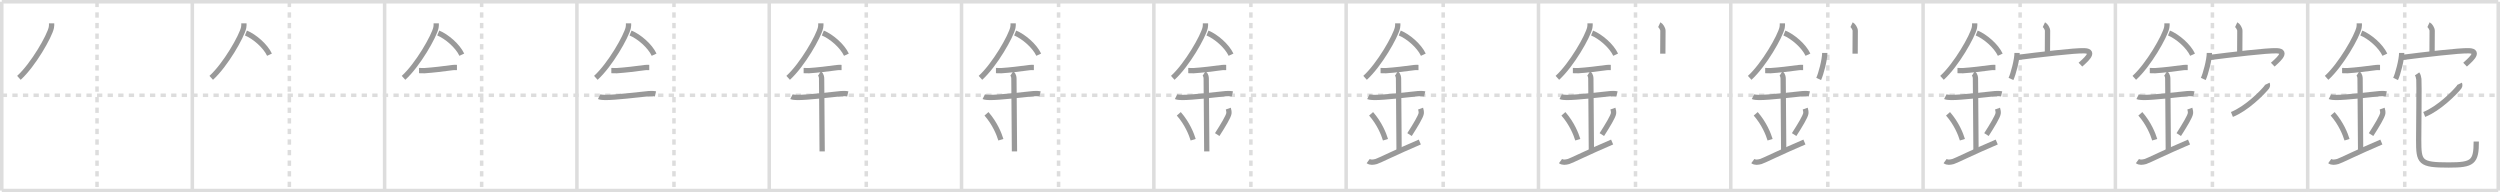 <svg width="1417px" height="109px" viewBox="0 0 1417 109" xmlns="http://www.w3.org/2000/svg" xmlns:xlink="http://www.w3.org/1999/xlink" xml:space="preserve" version="1.1" baseProfile="full">
<line x1="1" y1="1" x2="1416" y2="1" style="stroke:#ddd;stroke-width:2"></line>
<line x1="1" y1="1" x2="1" y2="108" style="stroke:#ddd;stroke-width:2"></line>
<line x1="1" y1="108" x2="1416" y2="108" style="stroke:#ddd;stroke-width:2"></line>
<line x1="1416" y1="1" x2="1416" y2="108" style="stroke:#ddd;stroke-width:2"></line>
<line x1="109" y1="1" x2="109" y2="108" style="stroke:#ddd;stroke-width:2"></line>
<line x1="218" y1="1" x2="218" y2="108" style="stroke:#ddd;stroke-width:2"></line>
<line x1="327" y1="1" x2="327" y2="108" style="stroke:#ddd;stroke-width:2"></line>
<line x1="436" y1="1" x2="436" y2="108" style="stroke:#ddd;stroke-width:2"></line>
<line x1="545" y1="1" x2="545" y2="108" style="stroke:#ddd;stroke-width:2"></line>
<line x1="654" y1="1" x2="654" y2="108" style="stroke:#ddd;stroke-width:2"></line>
<line x1="763" y1="1" x2="763" y2="108" style="stroke:#ddd;stroke-width:2"></line>
<line x1="872" y1="1" x2="872" y2="108" style="stroke:#ddd;stroke-width:2"></line>
<line x1="981" y1="1" x2="981" y2="108" style="stroke:#ddd;stroke-width:2"></line>
<line x1="1090" y1="1" x2="1090" y2="108" style="stroke:#ddd;stroke-width:2"></line>
<line x1="1199" y1="1" x2="1199" y2="108" style="stroke:#ddd;stroke-width:2"></line>
<line x1="1308" y1="1" x2="1308" y2="108" style="stroke:#ddd;stroke-width:2"></line>
<line x1="1" y1="54" x2="1416" y2="54" style="stroke:#ddd;stroke-width:2;stroke-dasharray:3 3"></line>
<line x1="55" y1="1" x2="55" y2="108" style="stroke:#ddd;stroke-width:2;stroke-dasharray:3 3"></line>
<line x1="164" y1="1" x2="164" y2="108" style="stroke:#ddd;stroke-width:2;stroke-dasharray:3 3"></line>
<line x1="273" y1="1" x2="273" y2="108" style="stroke:#ddd;stroke-width:2;stroke-dasharray:3 3"></line>
<line x1="382" y1="1" x2="382" y2="108" style="stroke:#ddd;stroke-width:2;stroke-dasharray:3 3"></line>
<line x1="491" y1="1" x2="491" y2="108" style="stroke:#ddd;stroke-width:2;stroke-dasharray:3 3"></line>
<line x1="600" y1="1" x2="600" y2="108" style="stroke:#ddd;stroke-width:2;stroke-dasharray:3 3"></line>
<line x1="709" y1="1" x2="709" y2="108" style="stroke:#ddd;stroke-width:2;stroke-dasharray:3 3"></line>
<line x1="818" y1="1" x2="818" y2="108" style="stroke:#ddd;stroke-width:2;stroke-dasharray:3 3"></line>
<line x1="927" y1="1" x2="927" y2="108" style="stroke:#ddd;stroke-width:2;stroke-dasharray:3 3"></line>
<line x1="1036" y1="1" x2="1036" y2="108" style="stroke:#ddd;stroke-width:2;stroke-dasharray:3 3"></line>
<line x1="1145" y1="1" x2="1145" y2="108" style="stroke:#ddd;stroke-width:2;stroke-dasharray:3 3"></line>
<line x1="1254" y1="1" x2="1254" y2="108" style="stroke:#ddd;stroke-width:2;stroke-dasharray:3 3"></line>
<line x1="1363" y1="1" x2="1363" y2="108" style="stroke:#ddd;stroke-width:2;stroke-dasharray:3 3"></line>
<path d="M29.25,13.24c0,0.78,0.05,1.41-0.14,2.35c-0.99,4.9-10.36,21.27-18.39,28.53" style="fill:none;stroke:#999;stroke-width:3"></path>

<path d="M138.25,13.24c0,0.78,0.05,1.41-0.14,2.35c-0.99,4.9-10.36,21.27-18.39,28.53" style="fill:none;stroke:#999;stroke-width:3"></path>
<path d="M139.39,18.71C144.22,20.7,150.4,25.99,152.75,31" style="fill:none;stroke:#999;stroke-width:3"></path>

<path d="M247.25,13.24c0,0.78,0.05,1.41-0.14,2.35c-0.99,4.9-10.36,21.27-18.39,28.53" style="fill:none;stroke:#999;stroke-width:3"></path>
<path d="M248.39,18.71C253.22,20.7,259.4,25.99,261.75,31" style="fill:none;stroke:#999;stroke-width:3"></path>
<path d="M237.5,40c1.68,0,2.44,0.09,2.98,0.06C245.32,39.74,251.5,39,256.6,38.3c0.82-0.11,1-0.05,2.4-0.05" style="fill:none;stroke:#999;stroke-width:3"></path>

<path d="M356.25,13.24c0,0.78,0.05,1.41-0.14,2.35c-0.99,4.9-10.36,21.27-18.39,28.53" style="fill:none;stroke:#999;stroke-width:3"></path>
<path d="M357.39,18.71C362.22,20.7,368.4,25.99,370.75,31" style="fill:none;stroke:#999;stroke-width:3"></path>
<path d="M346.5,40c1.68,0,2.44,0.09,2.98,0.06C354.32,39.74,360.5,39,365.6,38.3c0.82-0.11,1-0.05,2.4-0.05" style="fill:none;stroke:#999;stroke-width:3"></path>
<path d="M339.59,54.81c0.65,0.33,2.77,0.43,3.44,0.43C349.0,55.25,361.0,53.75,367.74,53.08c0.81-0.08,2.58-0.13,3.78,0.15" style="fill:none;stroke:#999;stroke-width:3"></path>

<path d="M465.25,13.24c0,0.78,0.05,1.41-0.14,2.35c-0.99,4.9-10.36,21.27-18.39,28.53" style="fill:none;stroke:#999;stroke-width:3"></path>
<path d="M466.39,18.71C471.22,20.7,477.4,25.99,479.75,31" style="fill:none;stroke:#999;stroke-width:3"></path>
<path d="M455.5,40c1.68,0,2.44,0.09,2.98,0.06C463.32,39.74,469.5,39,474.6,38.3c0.82-0.11,1-0.05,2.4-0.05" style="fill:none;stroke:#999;stroke-width:3"></path>
<path d="M448.59,54.81c0.65,0.33,2.77,0.43,3.44,0.43C458.0,55.25,470.0,53.75,476.74,53.08c0.81-0.08,2.58-0.13,3.78,0.15" style="fill:none;stroke:#999;stroke-width:3"></path>
<path d="M464.45,41.69c1.24,0.78,1.24,2.52,1.24,3.14c0,4.35,0.31,35.42,0.31,40.98" style="fill:none;stroke:#999;stroke-width:3"></path>

<path d="M574.25,13.24c0,0.78,0.05,1.41-0.14,2.35c-0.99,4.9-10.36,21.27-18.39,28.53" style="fill:none;stroke:#999;stroke-width:3"></path>
<path d="M575.39,18.71C580.22,20.7,586.4,25.99,588.75,31" style="fill:none;stroke:#999;stroke-width:3"></path>
<path d="M564.5,40c1.68,0,2.44,0.09,2.98,0.06C572.32,39.74,578.5,39,583.6,38.3c0.82-0.11,1-0.05,2.4-0.05" style="fill:none;stroke:#999;stroke-width:3"></path>
<path d="M557.59,54.81c0.65,0.33,2.77,0.43,3.44,0.43C567.0,55.25,579.0,53.75,585.74,53.08c0.81-0.08,2.58-0.13,3.78,0.15" style="fill:none;stroke:#999;stroke-width:3"></path>
<path d="M573.45,41.69c1.24,0.78,1.24,2.52,1.24,3.14c0,4.35,0.31,35.42,0.31,40.98" style="fill:none;stroke:#999;stroke-width:3"></path>
<path d="M559.14,64.51c4.82,5.51,7.17,11.47,8.15,14.69" style="fill:none;stroke:#999;stroke-width:3"></path>

<path d="M683.25,13.24c0,0.78,0.05,1.41-0.14,2.35c-0.99,4.9-10.36,21.27-18.39,28.53" style="fill:none;stroke:#999;stroke-width:3"></path>
<path d="M684.39,18.71C689.22,20.7,695.4,25.99,697.75,31" style="fill:none;stroke:#999;stroke-width:3"></path>
<path d="M673.5,40c1.68,0,2.44,0.09,2.98,0.06C681.32,39.74,687.5,39,692.6,38.3c0.82-0.11,1-0.05,2.4-0.05" style="fill:none;stroke:#999;stroke-width:3"></path>
<path d="M666.59,54.81c0.65,0.33,2.77,0.43,3.44,0.43C676.0,55.25,688.0,53.75,694.74,53.08c0.81-0.08,2.58-0.13,3.78,0.15" style="fill:none;stroke:#999;stroke-width:3"></path>
<path d="M682.45,41.69c1.24,0.78,1.24,2.52,1.24,3.14c0,4.35,0.31,35.42,0.31,40.98" style="fill:none;stroke:#999;stroke-width:3"></path>
<path d="M668.14,64.51c4.82,5.51,7.17,11.47,8.15,14.69" style="fill:none;stroke:#999;stroke-width:3"></path>
<path d="M696.2,61.55c0.3,0.84,0.46,2.06,0.34,2.76c-0.3,1.81-3.21,6.63-6.62,11.97" style="fill:none;stroke:#999;stroke-width:3"></path>

<path d="M792.25,13.24c0,0.78,0.05,1.41-0.14,2.35c-0.99,4.9-10.36,21.27-18.39,28.53" style="fill:none;stroke:#999;stroke-width:3"></path>
<path d="M793.39,18.71C798.22,20.7,804.4,25.99,806.75,31" style="fill:none;stroke:#999;stroke-width:3"></path>
<path d="M782.5,40c1.68,0,2.44,0.09,2.98,0.06C790.32,39.74,796.5,39,801.6,38.3c0.82-0.11,1-0.05,2.4-0.05" style="fill:none;stroke:#999;stroke-width:3"></path>
<path d="M775.59,54.81c0.65,0.33,2.77,0.43,3.44,0.43C785.0,55.25,797.0,53.75,803.74,53.08c0.81-0.08,2.58-0.13,3.78,0.15" style="fill:none;stroke:#999;stroke-width:3"></path>
<path d="M791.45,41.69c1.24,0.78,1.24,2.52,1.24,3.14c0,4.35,0.31,35.42,0.31,40.98" style="fill:none;stroke:#999;stroke-width:3"></path>
<path d="M777.14,64.51c4.82,5.51,7.17,11.47,8.15,14.69" style="fill:none;stroke:#999;stroke-width:3"></path>
<path d="M805.2,61.55c0.3,0.84,0.46,2.06,0.34,2.76c-0.3,1.81-3.21,6.63-6.62,11.97" style="fill:none;stroke:#999;stroke-width:3"></path>
<path d="M775.5,91.29c1.27,0.94,2.8,0.7,4.58,0.24c1.32-0.35,11.45-5.4,24.67-11.03" style="fill:none;stroke:#999;stroke-width:3"></path>

<path d="M901.25,13.24c0,0.78,0.05,1.41-0.14,2.35c-0.99,4.9-10.36,21.27-18.39,28.53" style="fill:none;stroke:#999;stroke-width:3"></path>
<path d="M902.39,18.71C907.22,20.7,913.4,25.99,915.75,31" style="fill:none;stroke:#999;stroke-width:3"></path>
<path d="M891.5,40c1.68,0,2.44,0.09,2.98,0.06C899.32,39.74,905.5,39,910.6,38.3c0.82-0.11,1-0.05,2.4-0.05" style="fill:none;stroke:#999;stroke-width:3"></path>
<path d="M884.59,54.81c0.65,0.33,2.77,0.43,3.44,0.43C894.0,55.25,906.0,53.75,912.74,53.08c0.81-0.08,2.58-0.13,3.78,0.15" style="fill:none;stroke:#999;stroke-width:3"></path>
<path d="M900.45,41.69c1.24,0.78,1.24,2.52,1.24,3.14c0,4.35,0.31,35.42,0.31,40.98" style="fill:none;stroke:#999;stroke-width:3"></path>
<path d="M886.14,64.51c4.82,5.51,7.17,11.47,8.15,14.69" style="fill:none;stroke:#999;stroke-width:3"></path>
<path d="M914.2,61.55c0.3,0.84,0.46,2.06,0.34,2.76c-0.3,1.81-3.21,6.63-6.62,11.97" style="fill:none;stroke:#999;stroke-width:3"></path>
<path d="M884.5,91.29c1.27,0.94,2.8,0.7,4.58,0.24c1.32-0.35,11.45-5.4,24.67-11.03" style="fill:none;stroke:#999;stroke-width:3"></path>
<path d="M940.48,13.99c0.86,0.4,2.09,2.33,2.07,3.47c-0.06,3.59-0.06,9.7-0.07,12.96" style="fill:none;stroke:#999;stroke-width:3"></path>

<path d="M1010.25,13.24c0,0.78,0.05,1.41-0.14,2.35c-0.99,4.9-10.36,21.27-18.39,28.53" style="fill:none;stroke:#999;stroke-width:3"></path>
<path d="M1011.39,18.71C1016.22,20.7,1022.4,25.99,1024.75,31" style="fill:none;stroke:#999;stroke-width:3"></path>
<path d="M1000.5,40c1.68,0,2.44,0.09,2.98,0.06C1008.32,39.74,1014.5,39,1019.6,38.3c0.82-0.11,1-0.05,2.4-0.05" style="fill:none;stroke:#999;stroke-width:3"></path>
<path d="M993.59,54.81c0.65,0.33,2.77,0.43,3.44,0.43C1003.0,55.25,1015.0,53.75,1021.74,53.08c0.81-0.08,2.58-0.13,3.78,0.15" style="fill:none;stroke:#999;stroke-width:3"></path>
<path d="M1009.45,41.69c1.24,0.78,1.24,2.52,1.24,3.14c0,4.35,0.31,35.42,0.31,40.98" style="fill:none;stroke:#999;stroke-width:3"></path>
<path d="M995.14,64.51c4.82,5.51,7.17,11.47,8.15,14.69" style="fill:none;stroke:#999;stroke-width:3"></path>
<path d="M1023.2,61.55c0.3,0.84,0.46,2.06,0.34,2.76c-0.3,1.81-3.21,6.63-6.62,11.97" style="fill:none;stroke:#999;stroke-width:3"></path>
<path d="M993.5,91.29c1.27,0.94,2.8,0.7,4.58,0.24c1.32-0.35,11.45-5.4,24.67-11.03" style="fill:none;stroke:#999;stroke-width:3"></path>
<path d="M1049.48,13.99c0.86,0.4,2.09,2.33,2.07,3.47c-0.06,3.59-0.06,9.7-0.07,12.96" style="fill:none;stroke:#999;stroke-width:3"></path>
<path d="M1034.28,29.99c0,3.96-2.2,12.12-3.46,14.76" style="fill:none;stroke:#999;stroke-width:3"></path>

<path d="M1119.25,13.24c0,0.78,0.05,1.41-0.14,2.35c-0.99,4.9-10.36,21.27-18.39,28.53" style="fill:none;stroke:#999;stroke-width:3"></path>
<path d="M1120.39,18.71C1125.22,20.7,1131.4,25.99,1133.75,31" style="fill:none;stroke:#999;stroke-width:3"></path>
<path d="M1109.5,40c1.68,0,2.44,0.09,2.98,0.06C1117.32,39.74,1123.5,39,1128.6,38.3c0.82-0.11,1-0.05,2.4-0.05" style="fill:none;stroke:#999;stroke-width:3"></path>
<path d="M1102.59,54.81c0.65,0.33,2.77,0.43,3.44,0.43C1112.0,55.25,1124.0,53.75,1130.74,53.08c0.81-0.08,2.58-0.13,3.78,0.15" style="fill:none;stroke:#999;stroke-width:3"></path>
<path d="M1118.45,41.69c1.24,0.78,1.24,2.52,1.24,3.14c0,4.35,0.31,35.42,0.31,40.98" style="fill:none;stroke:#999;stroke-width:3"></path>
<path d="M1104.14,64.51c4.82,5.51,7.17,11.47,8.15,14.69" style="fill:none;stroke:#999;stroke-width:3"></path>
<path d="M1132.2,61.55c0.3,0.84,0.46,2.06,0.34,2.76c-0.3,1.81-3.21,6.63-6.62,11.97" style="fill:none;stroke:#999;stroke-width:3"></path>
<path d="M1102.5,91.29c1.27,0.94,2.8,0.7,4.58,0.24c1.32-0.35,11.45-5.4,24.67-11.03" style="fill:none;stroke:#999;stroke-width:3"></path>
<path d="M1158.48,13.99c0.86,0.4,2.09,2.33,2.07,3.47c-0.06,3.59-0.06,9.7-0.07,12.96" style="fill:none;stroke:#999;stroke-width:3"></path>
<path d="M1143.28,29.99c0,3.96-2.2,12.12-3.46,14.76" style="fill:none;stroke:#999;stroke-width:3"></path>
<path d="M1143.17,32.61c12.58-1.61,32.96-4.06,38.29-3.84c7.04,0.29-0.51,6.19-2.26,7.87" style="fill:none;stroke:#999;stroke-width:3"></path>

<path d="M1228.25,13.24c0,0.78,0.05,1.41-0.14,2.35c-0.99,4.9-10.36,21.27-18.39,28.53" style="fill:none;stroke:#999;stroke-width:3"></path>
<path d="M1229.39,18.71C1234.22,20.7,1240.4,25.99,1242.75,31" style="fill:none;stroke:#999;stroke-width:3"></path>
<path d="M1218.5,40c1.68,0,2.44,0.09,2.98,0.06C1226.32,39.74,1232.5,39,1237.6,38.3c0.82-0.11,1-0.05,2.4-0.05" style="fill:none;stroke:#999;stroke-width:3"></path>
<path d="M1211.59,54.81c0.65,0.33,2.77,0.43,3.44,0.43C1221.0,55.25,1233.0,53.75,1239.74,53.08c0.81-0.08,2.58-0.13,3.78,0.15" style="fill:none;stroke:#999;stroke-width:3"></path>
<path d="M1227.45,41.69c1.24,0.78,1.24,2.52,1.24,3.14c0,4.35,0.31,35.42,0.31,40.98" style="fill:none;stroke:#999;stroke-width:3"></path>
<path d="M1213.14,64.51c4.82,5.51,7.17,11.47,8.15,14.69" style="fill:none;stroke:#999;stroke-width:3"></path>
<path d="M1241.2,61.55c0.3,0.84,0.46,2.06,0.34,2.76c-0.3,1.81-3.21,6.63-6.62,11.97" style="fill:none;stroke:#999;stroke-width:3"></path>
<path d="M1211.5,91.29c1.27,0.94,2.8,0.7,4.58,0.24c1.32-0.35,11.45-5.4,24.67-11.03" style="fill:none;stroke:#999;stroke-width:3"></path>
<path d="M1267.48,13.99c0.86,0.4,2.09,2.33,2.07,3.47c-0.06,3.59-0.06,9.7-0.07,12.96" style="fill:none;stroke:#999;stroke-width:3"></path>
<path d="M1252.28,29.99c0,3.96-2.2,12.12-3.46,14.76" style="fill:none;stroke:#999;stroke-width:3"></path>
<path d="M1252.17,32.61c12.58-1.61,32.96-4.06,38.29-3.84c7.04,0.29-0.51,6.19-2.26,7.87" style="fill:none;stroke:#999;stroke-width:3"></path>
<path d="M1285.05,47.51c0.16,0.33,0.25,1.28-0.15,1.78c-2.59,3.26-11.48,12.24-19.85,15.58" style="fill:none;stroke:#999;stroke-width:3"></path>

<path d="M1337.25,13.24c0,0.78,0.05,1.41-0.14,2.35c-0.99,4.9-10.36,21.27-18.39,28.53" style="fill:none;stroke:#999;stroke-width:3"></path>
<path d="M1338.39,18.71C1343.22,20.7,1349.4,25.99,1351.75,31" style="fill:none;stroke:#999;stroke-width:3"></path>
<path d="M1327.5,40c1.68,0,2.44,0.09,2.98,0.06C1335.32,39.74,1341.5,39,1346.6,38.3c0.82-0.11,1-0.05,2.4-0.05" style="fill:none;stroke:#999;stroke-width:3"></path>
<path d="M1320.59,54.81c0.65,0.33,2.77,0.43,3.44,0.43C1330.0,55.25,1342.0,53.75,1348.74,53.08c0.81-0.08,2.58-0.13,3.78,0.15" style="fill:none;stroke:#999;stroke-width:3"></path>
<path d="M1336.45,41.69c1.24,0.78,1.24,2.52,1.24,3.14c0,4.35,0.31,35.42,0.31,40.98" style="fill:none;stroke:#999;stroke-width:3"></path>
<path d="M1322.14,64.51c4.82,5.51,7.17,11.47,8.15,14.69" style="fill:none;stroke:#999;stroke-width:3"></path>
<path d="M1350.2,61.55c0.3,0.84,0.46,2.06,0.34,2.76c-0.3,1.81-3.21,6.63-6.62,11.97" style="fill:none;stroke:#999;stroke-width:3"></path>
<path d="M1320.5,91.29c1.27,0.94,2.8,0.7,4.58,0.24c1.32-0.35,11.45-5.4,24.67-11.03" style="fill:none;stroke:#999;stroke-width:3"></path>
<path d="M1376.48,13.99c0.86,0.4,2.09,2.33,2.07,3.47c-0.06,3.59-0.06,9.7-0.07,12.96" style="fill:none;stroke:#999;stroke-width:3"></path>
<path d="M1361.28,29.99c0,3.96-2.2,12.12-3.46,14.76" style="fill:none;stroke:#999;stroke-width:3"></path>
<path d="M1361.17,32.61c12.58-1.61,32.96-4.06,38.29-3.84c7.04,0.29-0.51,6.19-2.26,7.87" style="fill:none;stroke:#999;stroke-width:3"></path>
<path d="M1394.05,47.51c0.16,0.33,0.25,1.28-0.15,1.78c-2.59,3.26-11.48,12.24-19.85,15.58" style="fill:none;stroke:#999;stroke-width:3"></path>
<path d="M1370.0,41.88c0.71,1.02,0.76,1.7,1,3.05c0.24,1.36-0.09,30.13-0.09,34.38c0,12.69,0.59,14.21,17.03,14.21c13.56,0,15.61-1.52,15.61-13.28" style="fill:none;stroke:#999;stroke-width:3"></path>

</svg>